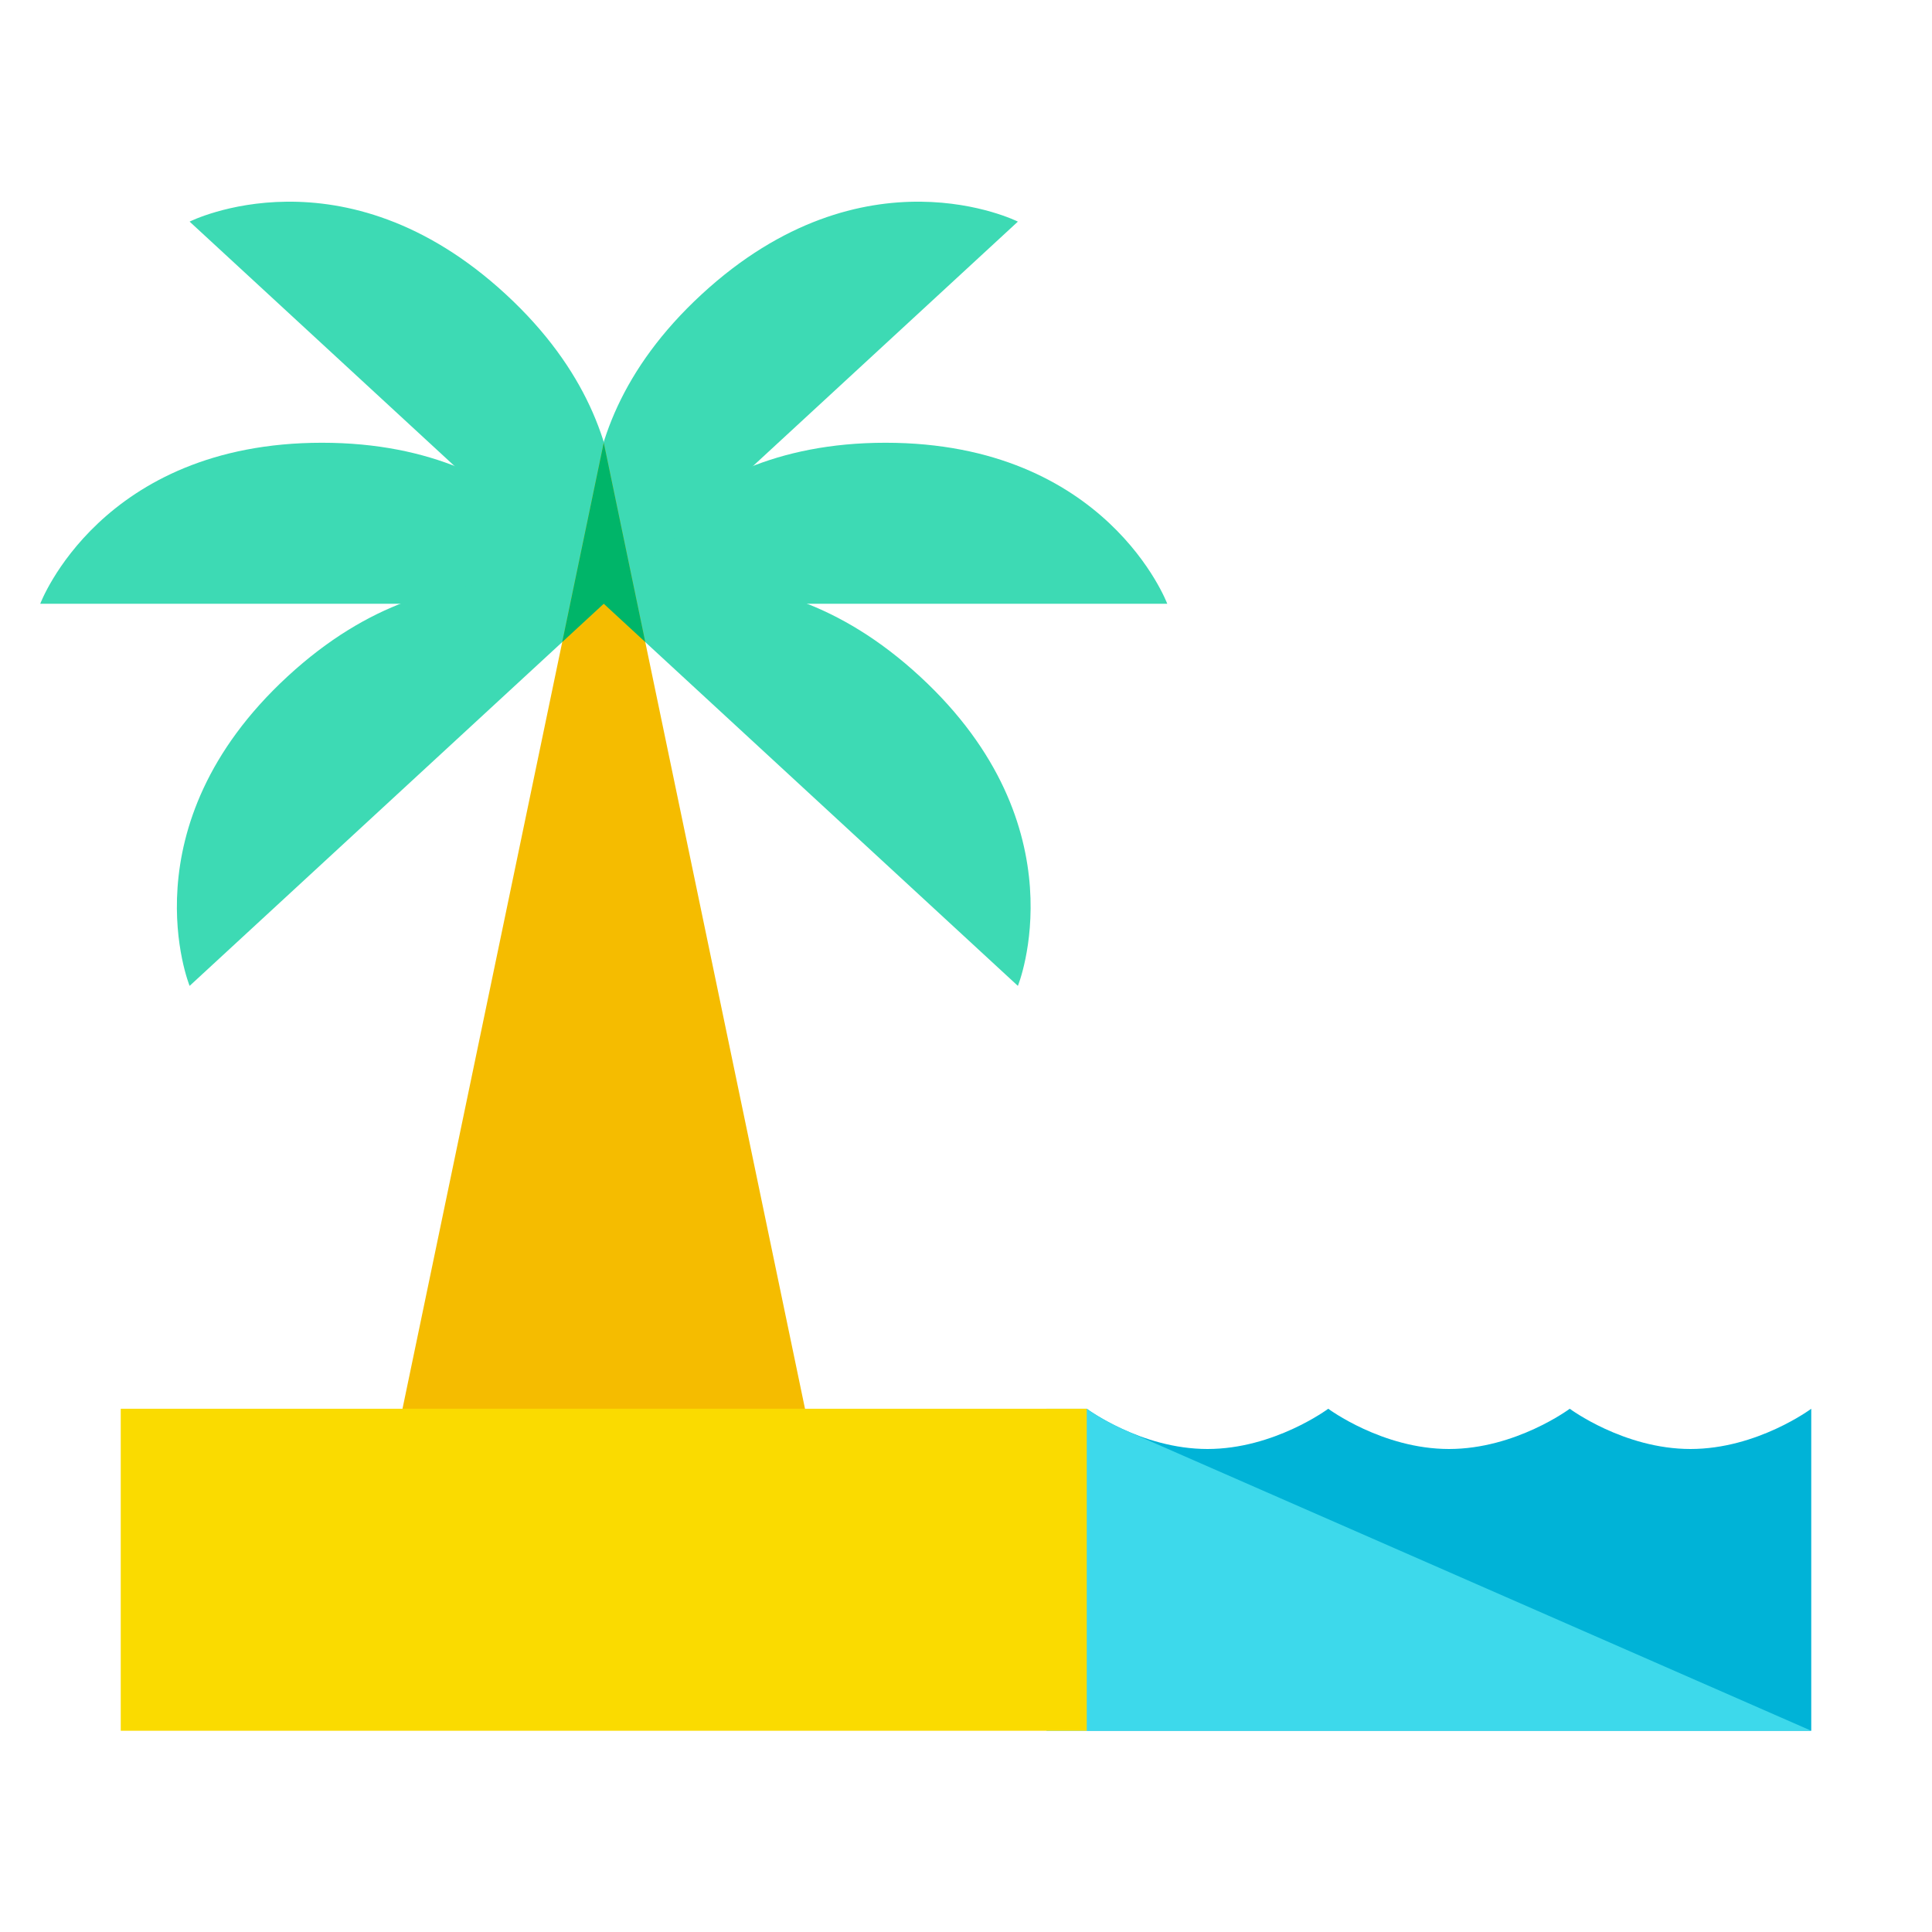 <svg xmlns="http://www.w3.org/2000/svg"  viewBox="0 0 48 48" width="500px" height="500px"><path fill="#3ddab4" d="M15,15H1c0,0,1.5-4,7-4S15,15,15,15z"/><path fill="#3ddab4" d="M15,15L4.711,24.494c0,0-1.61-3.957,2.432-7.687S15,15,15,15z"/><path fill="#3ddab4" d="M15,15L4.711,5.506c0,0,3.815-1.922,7.857,1.807S15,15,15,15z"/><path fill="#3ddab4" d="M15,15h14c0,0-1.5-4-7-4S15,15,15,15z"/><path fill="#3ddab4" d="M15,15l10.289,9.494c0,0,1.61-3.957-2.432-7.687S15,15,15,15z"/><path fill="#3ddab4" d="M15,15l10.289-9.494c0,0-3.815-1.922-7.857,1.807S15,15,15,15z"/><polygon fill="#f5bc00" points="10,35 15,11 20,35 20,36 10,36"/><polygon fill="#00b569" points="15,15 16.032,15.952 15.001,11.003 15,11.004 14.999,11.003 13.968,15.952"/><path fill="#00b3d7" d="M42,36c-1.657,0-3-1-3-1s-1.343,1-3,1s-3-1-3-1s-1.343,1-3,1s-3-1-3-1v3.135V43h18v-8	C45,35,43.657,36,42,36z"/><path fill="#3dd9eb" d="M27,35c0,0,0.386,0.288,1,0.554C28.055,35.578,45,43,45,43H26v-8H27z"/><path fill="#fadb00" d="M27,43H3v-8h24V43z"/></svg>